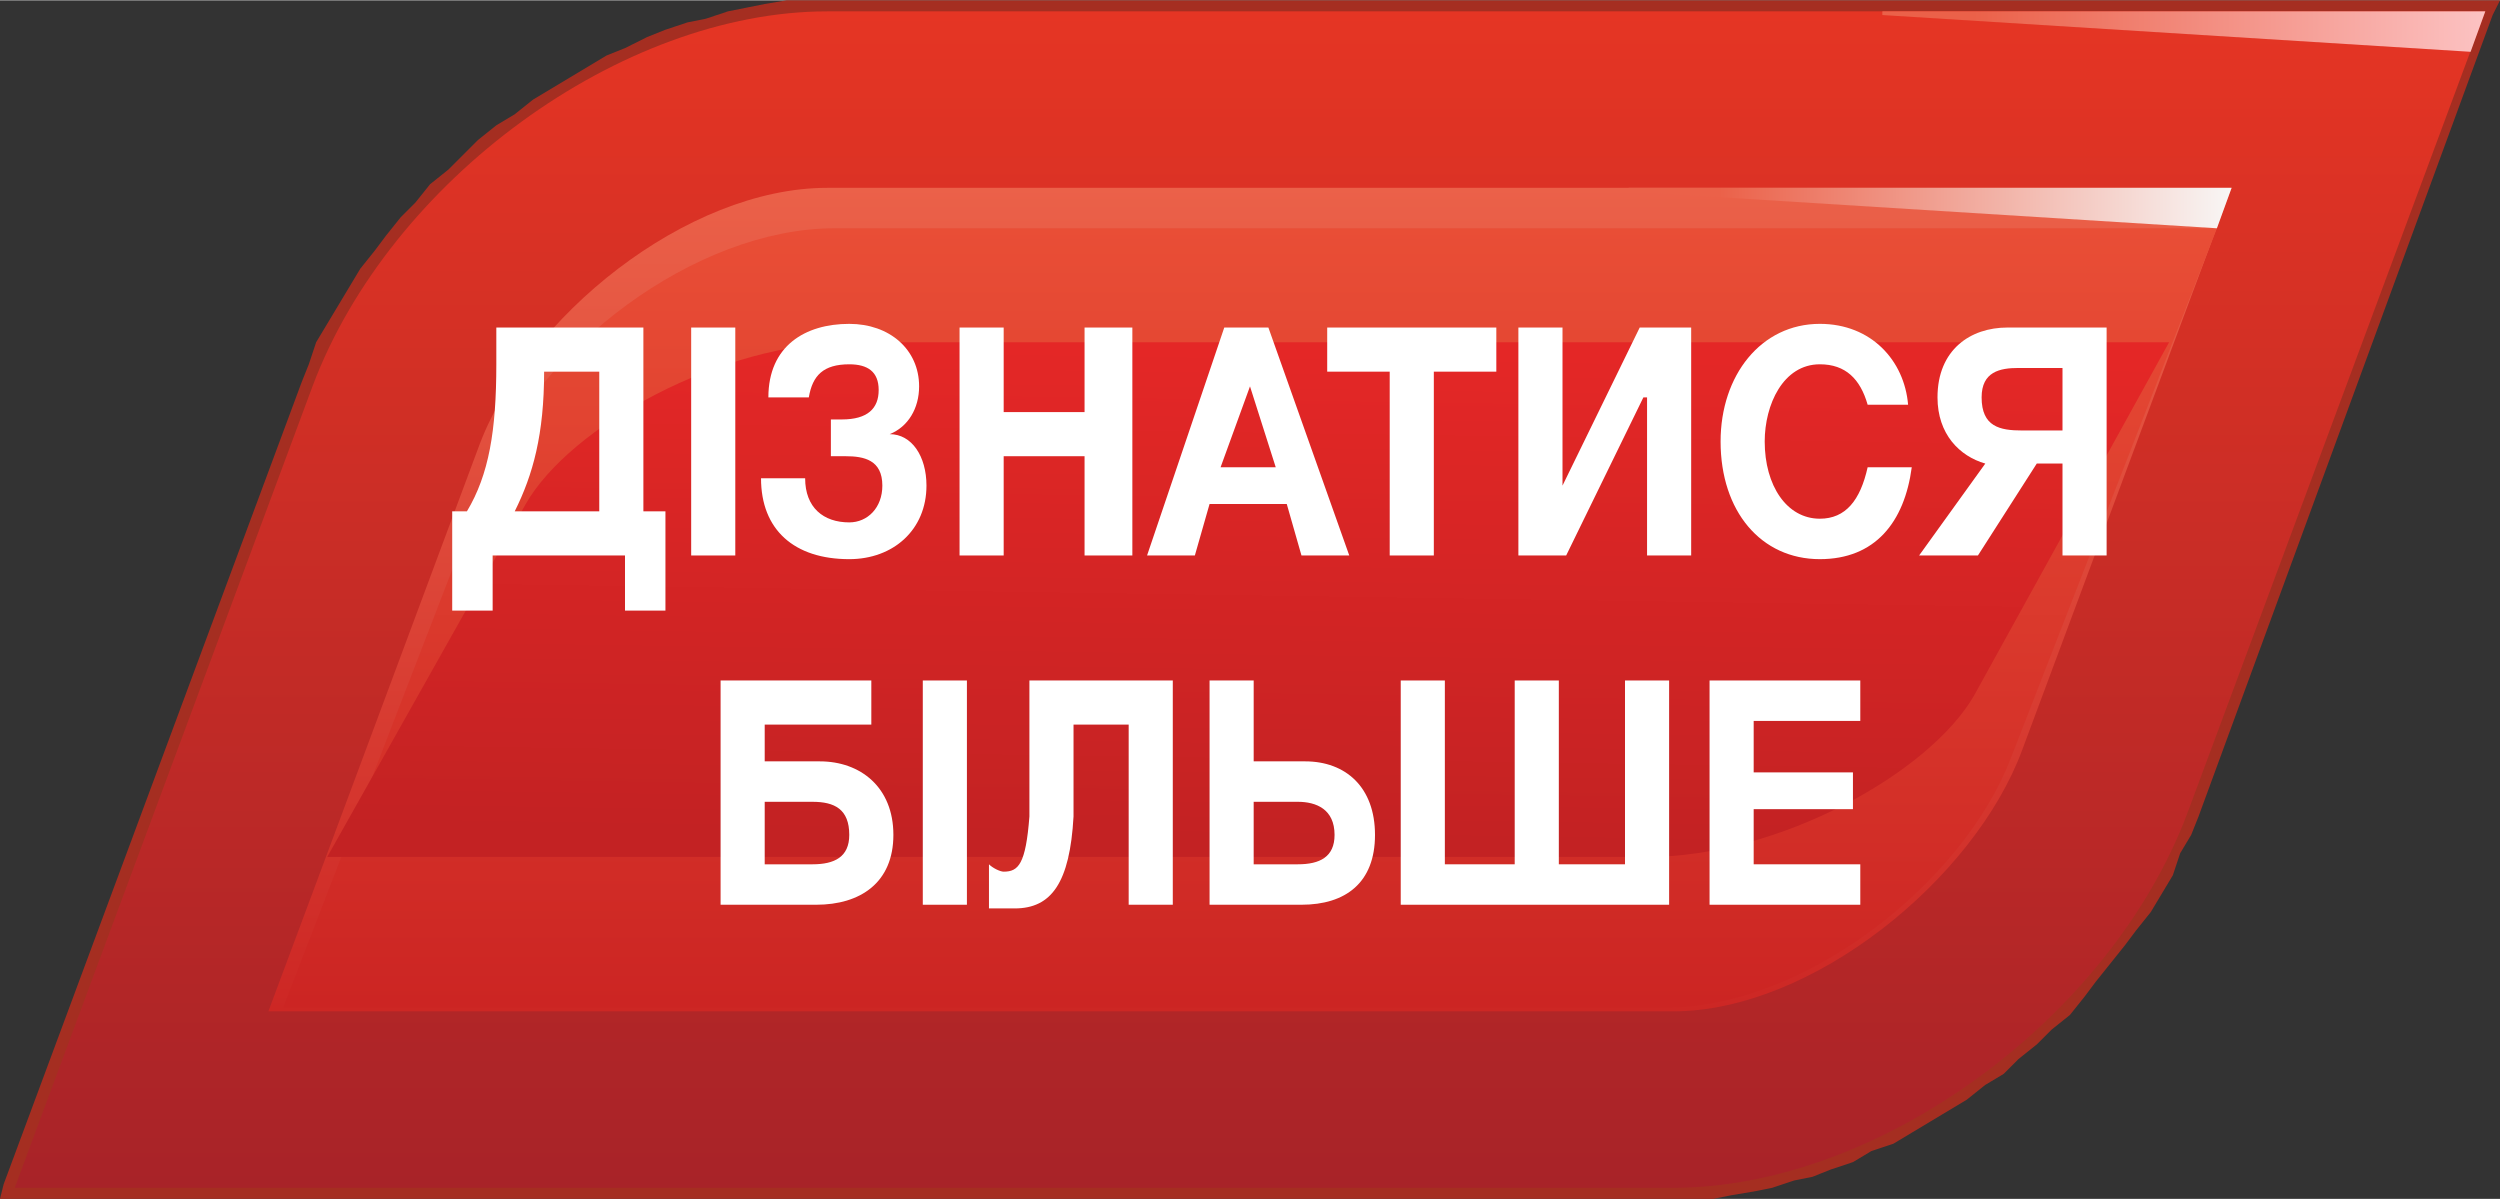 <?xml version="1.0" encoding="UTF-8"?>
<!DOCTYPE svg PUBLIC "-//W3C//DTD SVG 1.1//EN" "http://www.w3.org/Graphics/SVG/1.1/DTD/svg11.dtd">
<!-- Creator: CorelDRAW X7 -->
<svg xmlns="http://www.w3.org/2000/svg" xml:space="preserve" width="28.392mm" height="13.619mm" version="1.1" style="shape-rendering:geometricPrecision; text-rendering:geometricPrecision; image-rendering:optimizeQuality; fill-rule:evenodd; clip-rule:evenodd"
viewBox="0 0 680 326"
 xmlns:xlink="http://www.w3.org/1999/xlink">
 <rect x="0" y="0" width="680" height="326" fill="#333333" stroke="none"/>
 <defs>
  <style type="text/css">
   <![CDATA[
    .fil0 {fill:#A52E21;fill-rule:nonzero}
    .fil5 {fill:white;fill-rule:nonzero}
    .fil6 {fill:url(#id0)}
    .fil1 {fill:url(#id1)}
    .fil7 {fill:url(#id2)}
    .fil4 {fill:url(#id3)}
    .fil2 {fill:url(#id4)}
    .fil3 {fill:url(#id5)}
   ]]>
  </style>
  <linearGradient id="id0" gradientUnits="userSpaceOnUse" x1="606.547" y1="50.382" x2="467.753" y2="50.382">
   <stop offset="0" style="stop-opacity:1; stop-color:#F8F6F5"/>
   <stop offset="1" style="stop-opacity:1; stop-color:#EB6149"/>
  </linearGradient>
  <linearGradient id="id1" gradientUnits="userSpaceOnUse" x1="484.052" y1="322.538" x2="484.052" y2="2.966">
   <stop offset="0" style="stop-opacity:1; stop-color:#A82328"/>
   <stop offset="1" style="stop-opacity:1; stop-color:#E53524"/>
  </linearGradient>
  <linearGradient id="id2" gradientUnits="userSpaceOnUse" x1="675.577" y1="2.475" x2="536.783" y2="2.475">
   <stop offset="0" style="stop-opacity:1; stop-color:#FCC2C2"/>
   <stop offset="1" style="stop-opacity:1; stop-color:#EB6149"/>
  </linearGradient>
  <linearGradient id="id3" gradientUnits="userSpaceOnUse" x1="433.672" y1="229.678" x2="435.647" y2="96.812">
   <stop offset="0" style="stop-opacity:1; stop-color:#C32223"/>
   <stop offset="1" style="stop-opacity:1; stop-color:#E42726"/>
  </linearGradient>
  <linearGradient id="id4" gradientUnits="userSpaceOnUse" x1="502.822" y1="282.53" x2="502.822" y2="50.382">
   <stop offset="0" style="stop-opacity:1; stop-color:#CC2523"/>
   <stop offset="1" style="stop-opacity:1; stop-color:#EB6149"/>
  </linearGradient>
  <linearGradient id="id5" gradientUnits="userSpaceOnUse" x1="471.212" y1="273.144" x2="471.212" y2="61.25">
   <stop offset="0" style="stop-opacity:1; stop-color:#CC2523"/>
   <stop offset="1" style="stop-opacity:1; stop-color:#E94E36"/>
  </linearGradient>
 </defs>
 <g id="Слой_x0020_1">
  <g id="_993162240">
   <path class="fil0" d="M676 6l-451 0 0 -6 451 0 2 4 -2 2zm0 -6l4 0 -2 4 -2 -4zm-84 220l81 -218 5 2 -80 218 0 0 -6 -2zm-137 106l0 -6 0 0 5 0 5 0 5 -1 6 -1 5 -1 5 -1 5 -2 5 -2 6 -2 5 -2 5 -3 5 -2 5 -3 5 -3 4 -3 5 -4 5 -3 5 -3 4 -4 4 -4 4 -4 4 -5 4 -4 4 -5 3 -4 3 -5 4 -5 3 -4 2 -5 3 -5 2 -5 2 -5 6 2 -2 5 -3 5 -2 6 -3 5 -3 5 -4 5 -3 4 -4 5 -4 5 -3 4 -4 5 -5 4 -4 4 -5 4 -4 4 -5 3 -5 4 -5 3 -5 3 -5 3 -5 3 -6 2 -5 3 -6 2 -5 2 -5 1 -6 2 -5 1 -6 1 -5 1 -6 0 -5 0 0 0 0 0zm-451 -6l451 0 0 6 -451 0 -3 -4 3 -2zm0 6l-4 0 1 -4 3 4zm83 -220l-80 218 -6 -2 81 -218 0 0 5 2zm138 -106l0 6 0 0 -5 0 -5 0 -6 1 -5 1 -5 1 -5 1 -5 2 -6 2 -5 2 -5 2 -5 3 -5 2 -5 3 -5 3 -5 3 -5 4 -4 3 -5 3 -4 4 -5 4 -3 4 -4 5 -4 4 -4 4 -3 5 -4 5 -3 4 -3 5 -3 5 -2 5 -2 5 -3 5 -5 -2 2 -5 2 -6 3 -5 3 -5 3 -5 3 -5 4 -5 3 -4 4 -5 4 -4 4 -5 5 -4 4 -4 4 -4 5 -4 5 -3 5 -4 5 -3 5 -3 5 -3 5 -3 5 -2 6 -3 5 -2 6 -2 5 -1 6 -2 5 -1 5 -1 6 -1 5 0 6 0 0 0 0 0z"/>
   <path id="_1" class="fil1" d="M225 3l451 0 -81 218c-21,56 -84,102 -140,102l-451 0 81 -218c21,-56 84,-102 140,-102l0 0z"/>
  </g>
  <path class="fil2" d="M73 275l382 0c38,0 82,-36 95,-71l57 -153 -382 0c-38,0 -82,35 -95,71l-57 153z"/>
  <path class="fil3" d="M77 274l376 0c38,0 81,-34 94,-68l56 -144 -376 0c-38,0 -81,33 -94,67l-56 145z"/>
  <path class="fil4" d="M89 233l359 0c36,0 77,-23 89,-44l53 -96 -358 0c-36,0 -77,23 -89,44l-54 96 0 0z"/>
  <g id="_993152768">
   <path class="fil5" d="M181 166l0 -27 -6 0 0 -50 -40 0 0 10c0,18 -2,30 -8,40l-4 0 0 27 11 0 0 -15 36 0 0 15 11 0 0 0zm-18 -27l-23 0c5,-10 8,-21 8,-38l0 0 15 0 0 38z"/>
   <polygon id="_1_0" class="fil5" points="200,89 188,89 188,151 200,151 "/>
   <path id="_2" class="fil5" d="M252 132c0,-8 -4,-14 -10,-14 5,-2 8,-7 8,-13 0,-10 -8,-17 -19,-17 -12,0 -22,6 -22,20l11 0c1,-6 4,-9 11,-9 5,0 8,2 8,7 0,5 -3,8 -10,8 -1,0 -2,0 -3,0l0 10 4 0c5,0 10,1 10,8 0,6 -4,10 -9,10 -7,0 -12,-4 -12,-12l-12 0c0,14 9,22 24,22 12,0 21,-8 21,-20l0 0z"/>
   <polygon id="_3" class="fil5" points="308,89 295,89 295,112 273,112 273,89 261,89 261,151 273,151 273,124 295,124 295,151 308,151 "/>
   <path id="_4" class="fil5" d="M345 89l-12 0 -21 62 13 0 4 -14 21 0 4 14 13 0 -22 -62zm2 38l-15 0 8 -22 7 22z"/>
   <polygon id="_5" class="fil5" points="407,89 361,89 361,101 378,101 378,151 390,151 390,101 407,101 "/>
   <polygon id="_6" class="fil5" points="460,89 446,89 425,132 425,132 425,89 413,89 413,151 426,151 447,108 448,108 448,151 460,151 "/>
   <path id="_7" class="fil5" d="M520 127l-12 0c-2,9 -6,14 -13,14 -9,0 -15,-9 -15,-21 0,-10 5,-21 15,-21 7,0 11,4 13,11l11 0c-1,-12 -10,-22 -24,-22 -16,0 -27,14 -27,32 0,19 11,32 27,32 15,0 23,-10 25,-25l0 0z"/>
   <path id="_8" class="fil5" d="M554 126l7 0 0 25 12 0 0 -62 -27 0c-10,0 -19,6 -19,19 0,10 6,16 13,18l-18 25 16 0 16 -25zm7 -9l-11 0c-6,0 -11,-1 -11,-9 0,-7 5,-8 10,-8l12 0 0 17z"/>
   <path id="_9" class="fil5" d="M208 207l0 -10 29 0 0 -12 -41 0 0 61 26 0c12,0 21,-6 21,-19 0,-13 -9,-20 -20,-20l-15 0 0 0zm23 20c0,6 -4,8 -10,8l-13 0 0 -17 13 0c6,0 10,2 10,9z"/>
   <polygon id="_10" class="fil5" points="263,185 251,185 251,246 263,246 "/>
   <path id="_11" class="fil5" d="M319 185l-39 0 0 37c-1,13 -3,15 -7,15 -1,0 -3,-1 -4,-2l0 12c2,0 5,0 7,0 10,0 15,-7 16,-25l0 -25 15 0 0 49 12 0 0 -61 0 0z"/>
   <path id="_12" class="fil5" d="M374 227c0,-13 -8,-20 -19,-20l-14 0 0 -22 -12 0 0 61 25 0c12,0 20,-6 20,-19l0 0zm-11 0c0,6 -4,8 -10,8l-12 0 0 -17 12 0c5,0 10,2 10,9z"/>
   <polygon id="_13" class="fil5" points="381,246 454,246 454,185 442,185 442,235 424,235 424,185 412,185 412,235 393,235 393,185 381,185 "/>
   <polygon id="_14" class="fil5" points="506,185 465,185 465,246 506,246 506,235 477,235 477,220 504,220 504,210 477,210 477,196 506,196 "/>
  </g>
  <polygon class="fil6" points="603,62 607,51 443,51 443,52 "/>
  <polygon class="fil7" points="672,14 676,3 512,3 512,4 "/>
 </g>
</svg>
